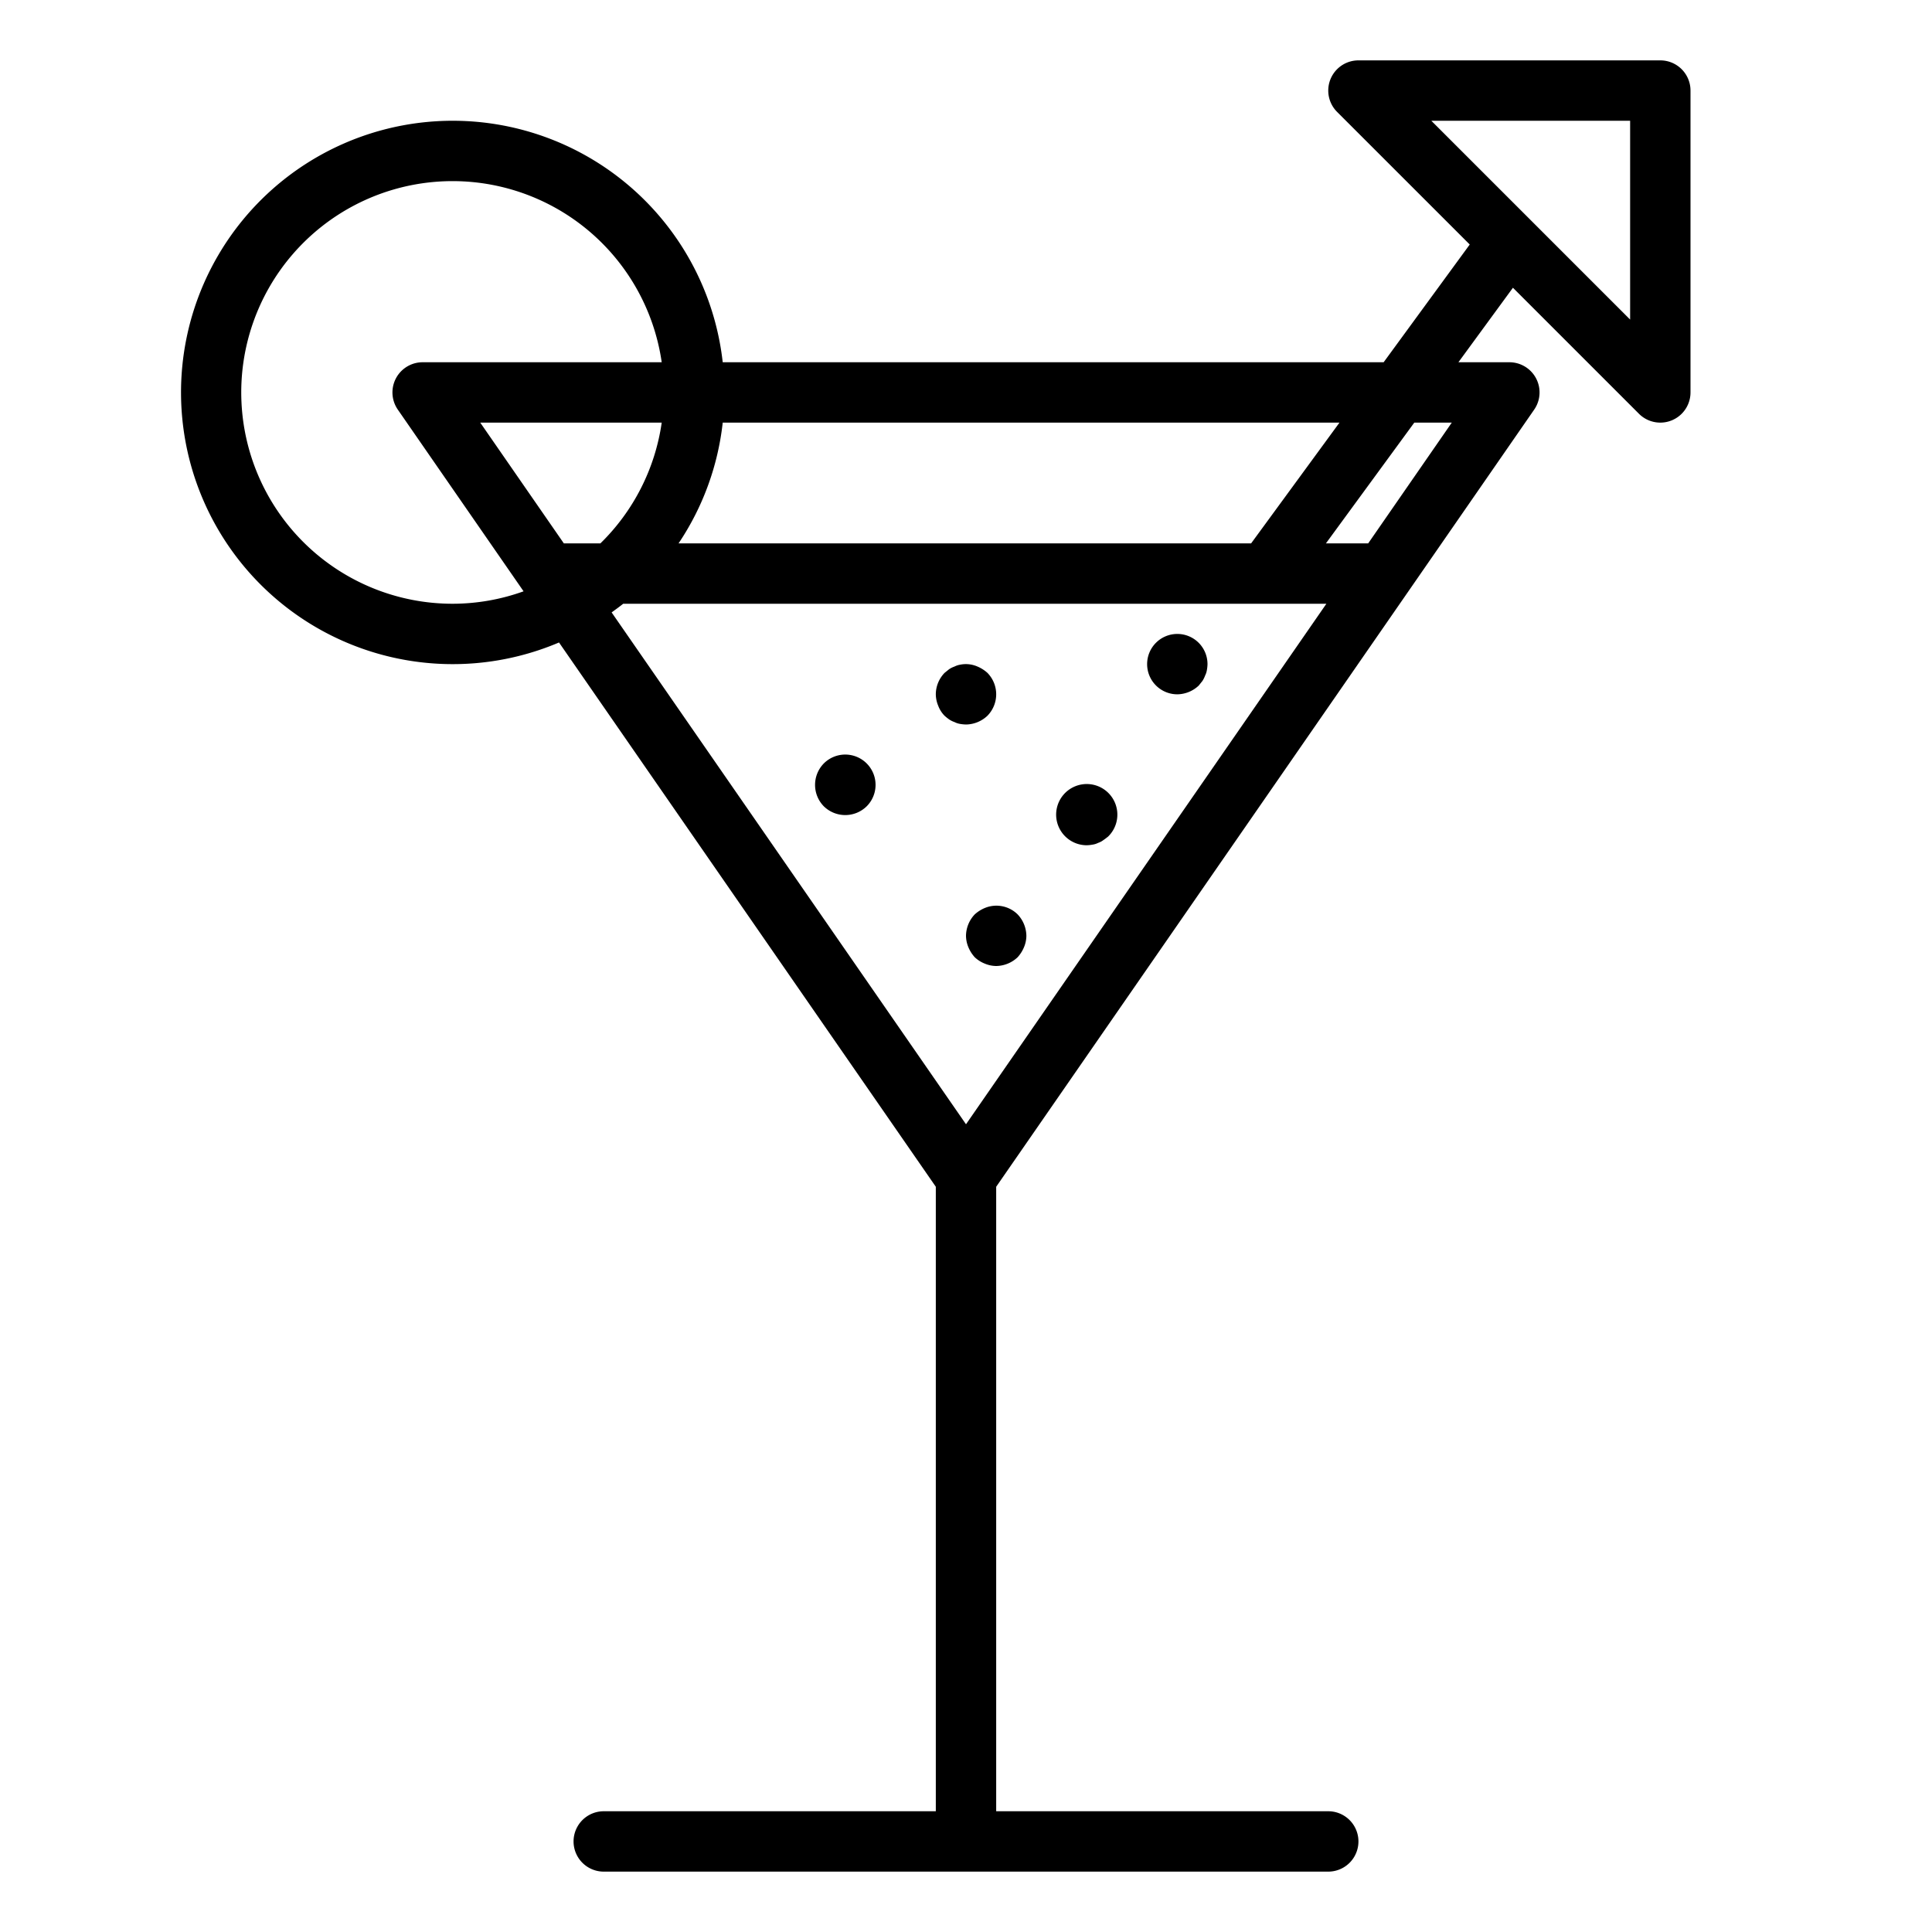 <svg xmlns="http://www.w3.org/2000/svg" viewBox="0 0 64 64" x="0px" y="0px"><title>Cocktail_5</title><g data-name="Cocktail"><path d="M55,2H45a1,1,0,0,0-.707,1.707L48.687,8.1,45.835,12H23.941a9,9,0,1,0-5.423,9.283L31,39.313V60H20a1,1,0,0,0,0,2H44a1,1,0,0,0,0-2H33V39.313L50.822,13.569A1,1,0,0,0,50,12H48.312l1.806-2.468,4.175,4.175A1,1,0,0,0,56,13V3A1,1,0,0,0,55,2ZM22.478,18a8.931,8.931,0,0,0,1.463-4H44.372l-2.927,4Zm-3.8,0-2.769-4H21.92a6.975,6.975,0,0,1-2.031,4ZM15,20a7,7,0,1,1,6.92-8H14a1,1,0,0,0-.822,1.569l4.166,6.019A6.954,6.954,0,0,1,15,20Zm5.644,0H43.938L32,37.243,20.261,20.287C20.39,20.193,20.52,20.1,20.644,20Zm27.448-6-2.769,4h-1.4l2.927-4ZM54,10.586,47.414,4H54Z"></path><path d="M32.62,30.08a1.155,1.155,0,0,0-.33.21A1.047,1.047,0,0,0,32,31a1,1,0,0,0,.08.38,1.155,1.155,0,0,0,.21.33,1.032,1.032,0,0,0,.33.21A1,1,0,0,0,33,32a1.052,1.052,0,0,0,.71-.29,1.155,1.155,0,0,0,.21-.33A1,1,0,0,0,34,31a1.052,1.052,0,0,0-.29-.71A1,1,0,0,0,32.62,30.08Z"></path><path d="M27.29,25.29a1.014,1.014,0,0,0,0,1.42,1.014,1.014,0,0,0,1.42,0,1,1,0,0,0-1.42-1.42Z"></path><path d="M32.71,23.71a1.014,1.014,0,0,0,0-1.42,1.169,1.169,0,0,0-.33-.21.956.956,0,0,0-.58-.06.636.636,0,0,0-.18.06.782.782,0,0,0-.181.09l-.149.12A1.028,1.028,0,0,0,31,23a1,1,0,0,0,.08.38.933.933,0,0,0,.21.33,1.7,1.7,0,0,0,.149.12.782.782,0,0,0,.181.09.636.636,0,0,0,.18.06A1.355,1.355,0,0,0,32,24,1.052,1.052,0,0,0,32.71,23.71Z"></path><path d="M36,28a1.2,1.2,0,0,0,.189-.02.609.609,0,0,0,.191-.06.568.568,0,0,0,.17-.09c.059-.04.11-.08.16-.12A1.014,1.014,0,1,0,36,28Z"></path><path d="M39,23a1.052,1.052,0,0,0,.71-.29l.12-.15a.8.8,0,0,0,.09-.18.6.6,0,0,0,.059-.18A1.234,1.234,0,0,0,40,22a1,1,0,1,0-1,1Z"></path></g></svg>